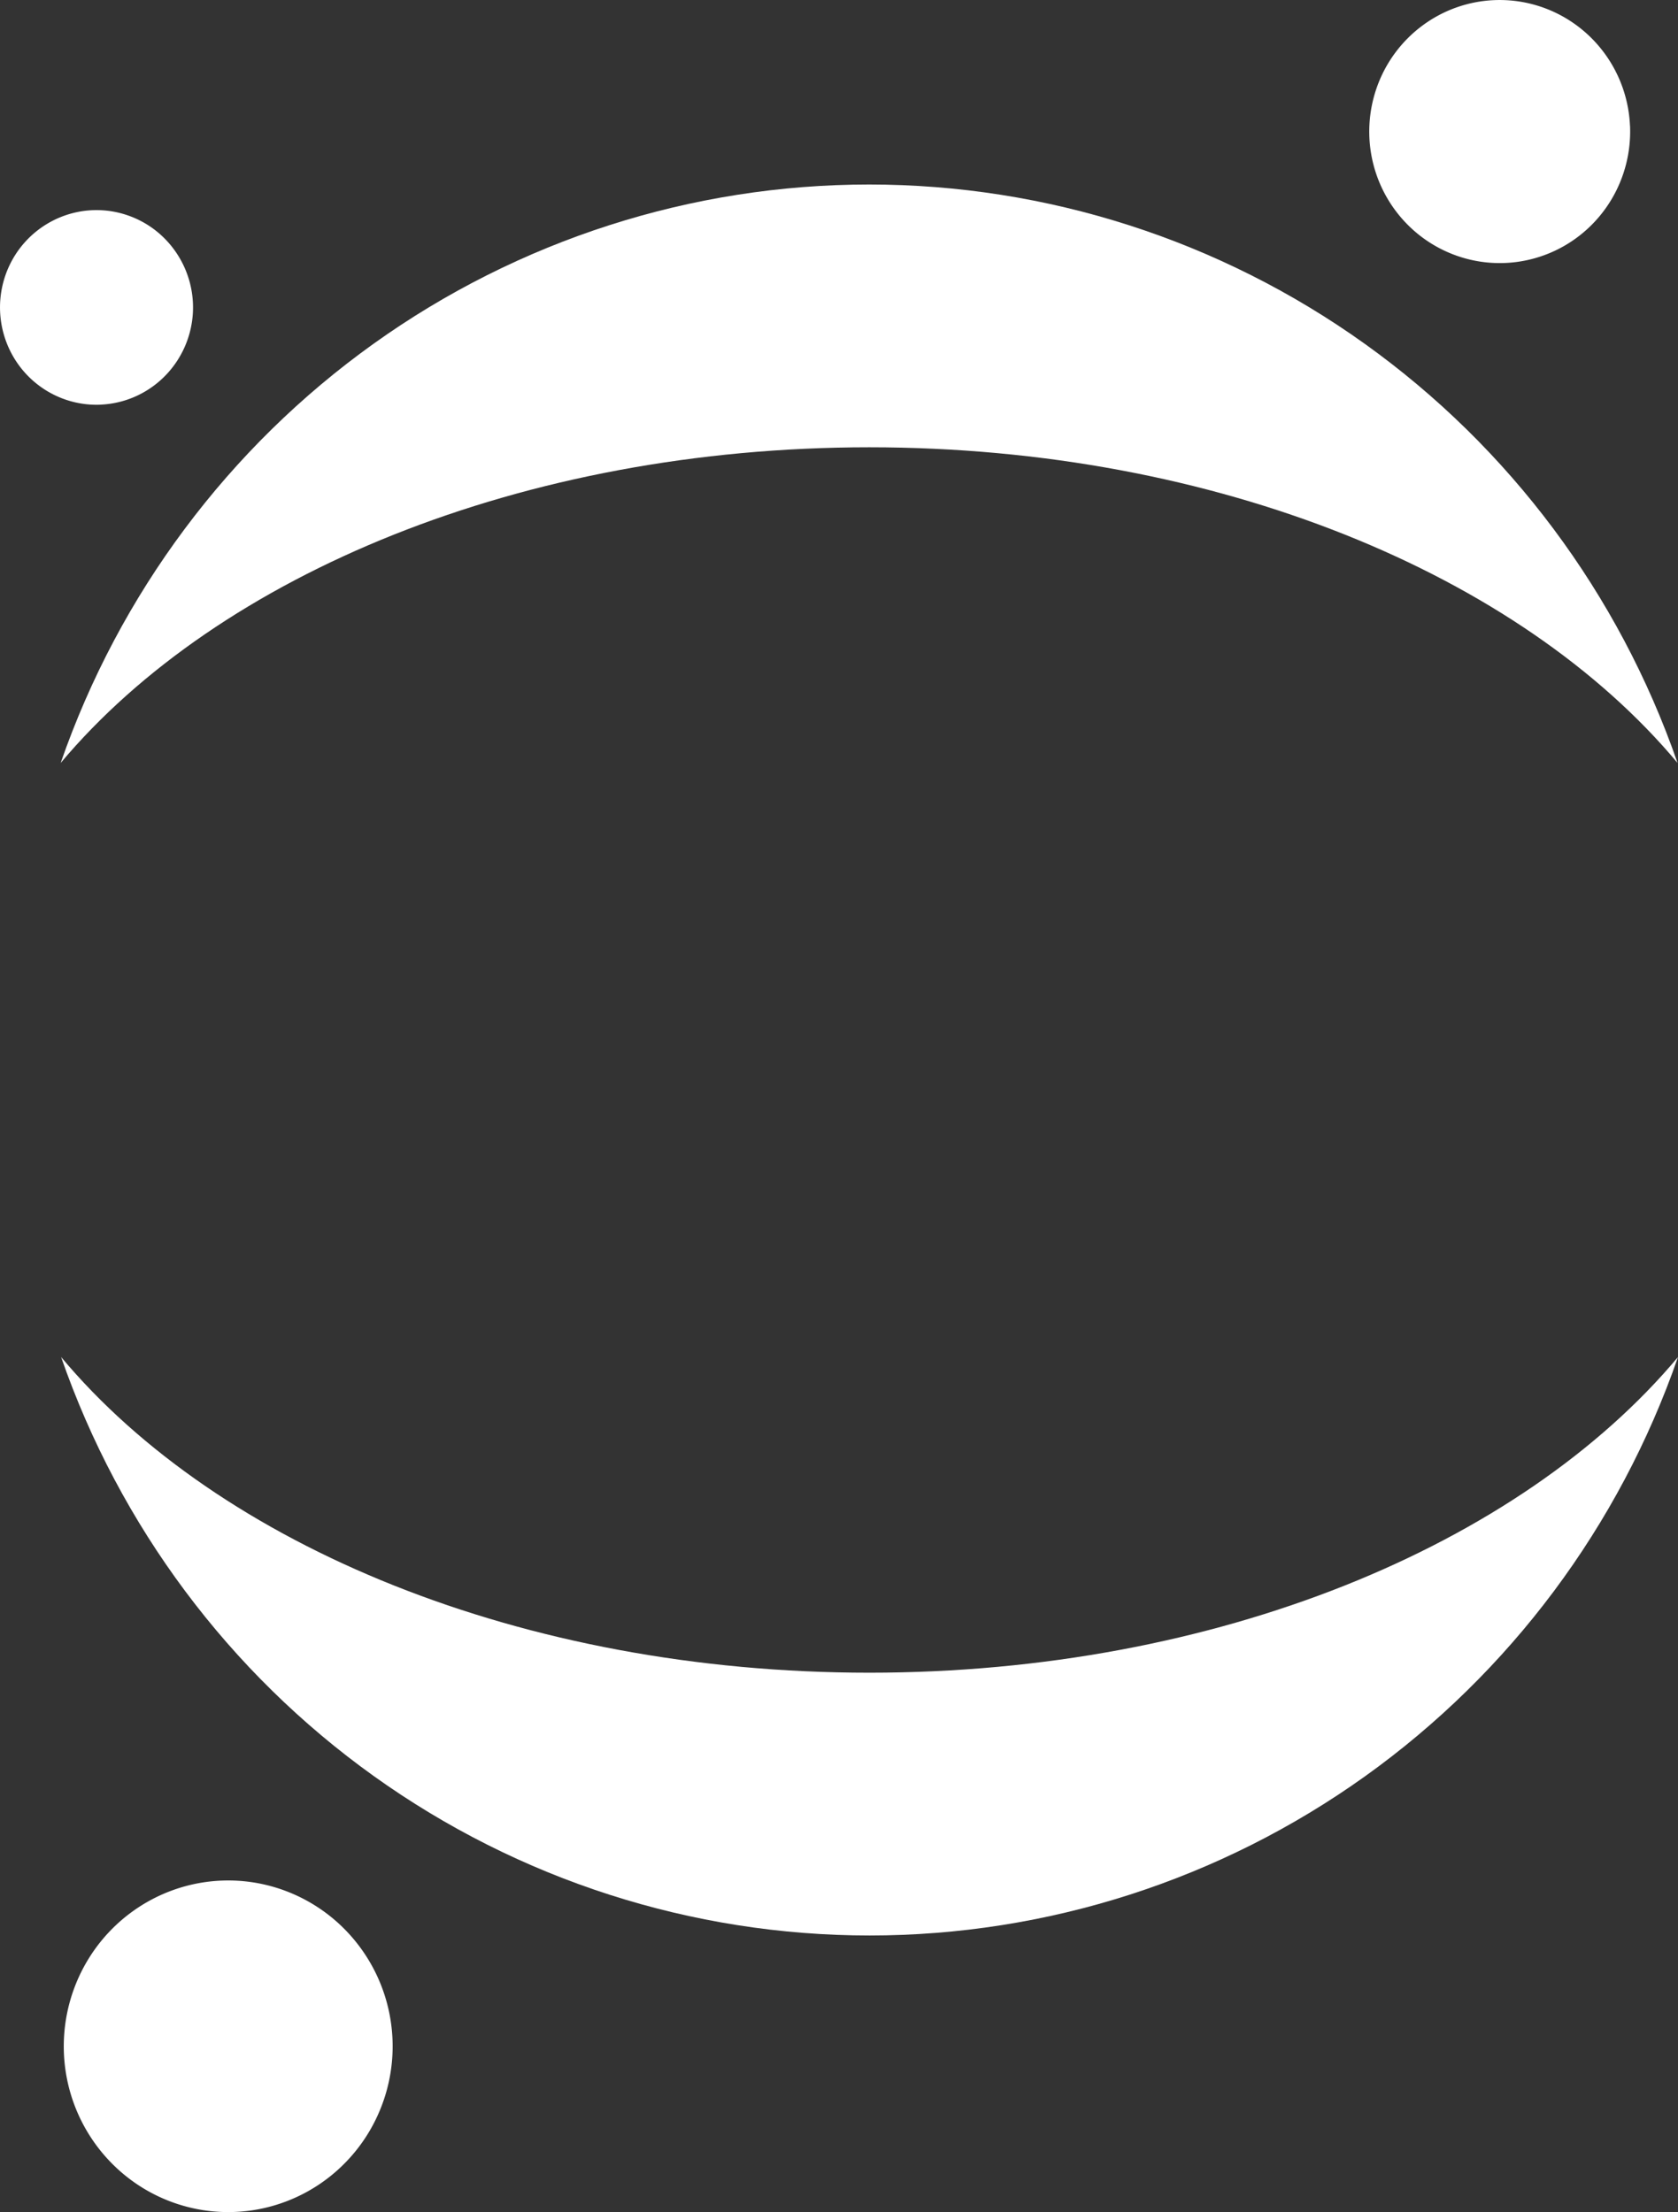<?xml version="1.0" encoding="UTF-8" standalone="no"?>
<svg
   width="37.919"
   height="49.994"
   version="1.1"
   id="svg12"
   xmlns:xlink="http://www.w3.org/1999/xlink"
   xmlns="http://www.w3.org/2000/svg"
   xmlns:svg="http://www.w3.org/2000/svg">
  <rect width="100%" height="100%" fill="#333333" stroke="none"/>
  <g
     id="layer1"
     transform="translate(-75.359,-0.31)">
    <use
       xlink:href="#H"
       fill="#767677"
       x="1669.3"
       y="2093.31"
       id="use8-9"
       transform="translate(-1563,-2093)"
       style="fill:#ffffff;fill-opacity:1" />
    <g
       fill="#f37726"
       id="g10-3"
       transform="translate(-1563,-2093)"
       style="fill:#ffffff;fill-opacity:1">
      <use
         xlink:href="#I"
         x="1639.74"
         y="2123.98"
         id="use9-8"
         style="fill:#ffffff;fill-opacity:1" />
      <use
         xlink:href="#J"
         x="1639.73"
         y="2097.48"
         id="use10-0"
         style="fill:#ffffff;fill-opacity:1" />
    </g>
    <use
       xlink:href="#K"
       fill="#989798"
       x="1639.8"
       y="2135.81"
       id="use11-2"
       transform="translate(-1563,-2093)"
       style="fill:#ffffff;fill-opacity:1" />
    <use
       xlink:href="#L"
       fill="#6f7070"
       x="1638.36"
       y="2098.06"
       id="use12-4"
       transform="translate(-1563,-2093)"
       style="fill:#ffffff;fill-opacity:1" />
  </g>
  <defs
     id="defs12">
    <path
       id="H"
       d="M 5.894,2.844 C 5.919,3.432 5.771,4.014 5.469,4.516 5.167,5.018 4.723,5.42 4.194,5.668 3.665,5.916 3.075,6.001 2.499,5.911 A 2.94,2.94 0 0 1 0.956,5.163 2.98,2.98 0 0 1 0.085,3.677 C -0.053,3.106 -0.02,2.506 0.18,1.953 A 2.97,2.97 0 0 1 1.208,0.574 2.93,2.93 0 0 1 2.823,0.003 C 3.604,-0.03 4.365,0.25 4.941,0.783 5.517,1.316 5.859,2.057 5.893,2.844 Z" />
    <path
       id="I"
       d="M 18.265,7.134 C 10.415,7.134 3.559,4.258 0,0 c 1.325,3.82 3.796,7.131 7.069,9.473 3.273,2.342 7.187,3.6 11.2,3.6 4.013,0 7.927,-1.258 11.2,-3.6 C 32.742,7.131 35.213,3.82 36.538,0 32.971,4.258 26.115,7.134 18.265,7.134 Z" />
    <path
       id="J"
       d="m 18.273,5.939 c 7.85,0 14.706,2.877 18.265,7.134 C 35.213,9.253 32.742,5.942 29.469,3.6 26.196,1.258 22.282,0 18.269,0 14.256,0 10.342,1.258 7.069,3.6 3.796,5.942 1.325,9.253 0,13.073 3.567,8.824 10.423,5.939 18.273,5.939 Z" />
    <path
       id="K"
       d="M 7.428,3.583 A 3.77,3.77 0 0 1 6.892,5.692 C 6.51,6.326 5.951,6.831 5.284,7.144 4.617,7.457 3.874,7.564 3.147,7.45 2.42,7.336 1.743,7.008 1.202,6.506 0.661,6.004 0.279,5.353 0.105,4.632 A 3.78,3.78 0 0 1 0.227,2.459 C 0.48,1.762 0.932,1.157 1.526,0.72 2.12,0.283 2.829,0.033 3.564,0.003 4.547,-0.038 5.505,0.317 6.23,0.988 a 3.76,3.76 0 0 1 1.198,2.596 v 0 z" />
    <path
       id="L"
       d="M 2.275,4.396 C 1.844,4.415 1.417,4.304 1.048,4.078 0.679,3.852 0.385,3.521 0.203,3.126 0.021,2.731 -0.041,2.291 0.025,1.861 0.091,1.431 0.282,1.03 0.574,0.71 0.866,0.39 1.246,0.164 1.665,0.061 2.084,-0.042 2.524,-0.017 2.93,0.133 3.336,0.283 3.687,0.55 3.941,0.902 A 2.21,2.21 0 0 1 3.785,3.686 C 3.394,4.115 2.851,4.37 2.274,4.395 v 0 z" />
  </defs>
</svg>
